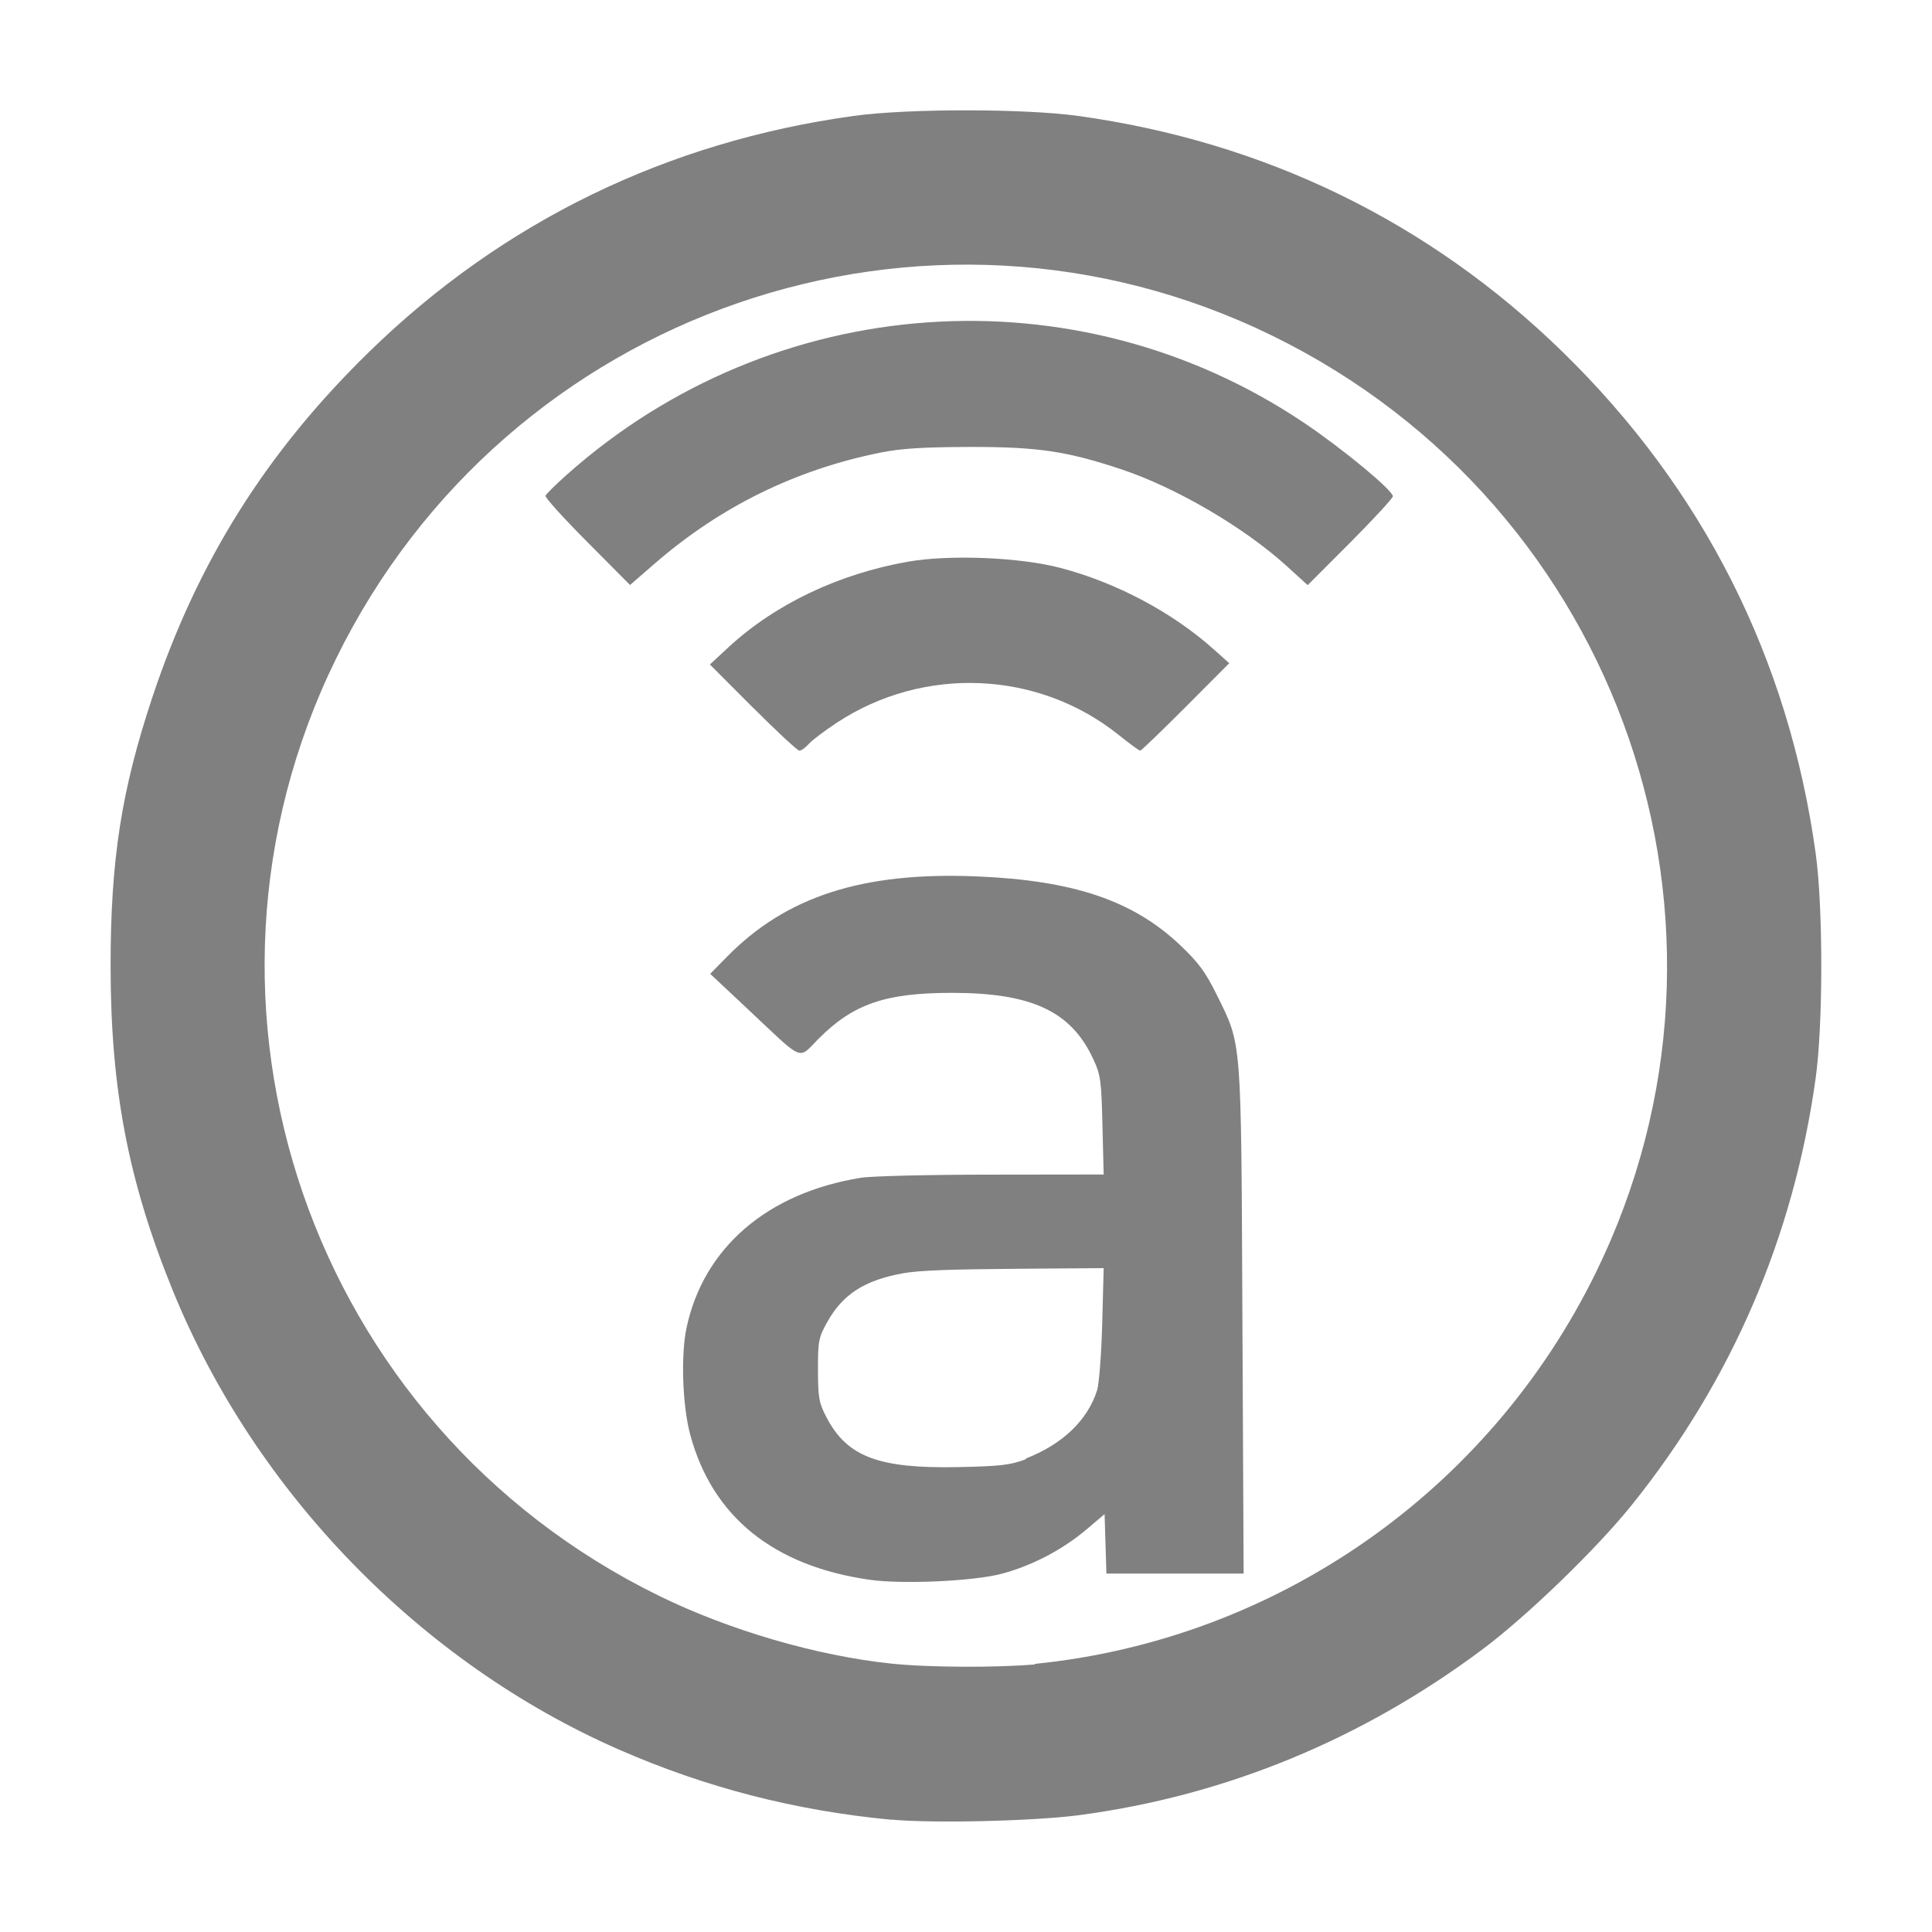<?xml version="1.0" encoding="UTF-8" standalone="no"?>
<!-- Created with Inkscape (http://www.inkscape.org/) -->

<svg
   xmlns:dc="http://purl.org/dc/elements/1.1/"
   xmlns:cc="http://creativecommons.org/ns#"
   xmlns:rdf="http://www.w3.org/1999/02/22-rdf-syntax-ns#"
   xmlns:svg="http://www.w3.org/2000/svg"
   xmlns="http://www.w3.org/2000/svg"
   xmlns:sodipodi="http://sodipodi.sourceforge.net/DTD/sodipodi-0.dtd"
   xmlns:inkscape="http://www.inkscape.org/namespaces/inkscape"
   width="96"
   height="96"
   viewBox="0 0 25.4 25.4"
   version="1.1"
   id="svg8"
   inkscape:version="0.92.3 (2405546, 2018-03-11)"
   sodipodi:docname="MediaBrowserIconAirable.svg">
  <defs
     id="defs2" />
  <sodipodi:namedview
     id="base"
     pagecolor="#ffffff"
     bordercolor="#666666"
     borderopacity="1.0"
     inkscape:pageopacity="0.0"
     inkscape:pageshadow="2"
     inkscape:zoom="7.9195959"
     inkscape:cx="12.366716"
     inkscape:cy="58.901736"
     inkscape:document-units="mm"
     inkscape:current-layer="layer1"
     showgrid="true"
     units="px"
     inkscape:window-width="2792"
     inkscape:window-height="1698"
     inkscape:window-x="88"
     inkscape:window-y="44"
     inkscape:window-maximized="1">
    <inkscape:grid
       type="xygrid"
       id="grid815" />
  </sodipodi:namedview>
  <g
     inkscape:label="Layer 1"
     inkscape:groupmode="layer"
     id="layer1"
     transform="translate(0,-271.6)">
    <path
       style="fill:#808080;stroke-width:1;fill-opacity:1"
       d="m 11.715,295.524 c -1.263,-0.12 -2.437,-0.423 -3.577,-0.922 -2.61,-1.143 -4.786,-3.383 -5.867,-6.037 -0.585,-1.437 -0.817,-2.649 -0.817,-4.268 0,-1.392 0.142,-2.304 0.547,-3.524 0.593,-1.785 1.497,-3.226 2.855,-4.55 1.752,-1.708 3.912,-2.76 6.367,-3.099 0.708,-0.098 2.242,-0.098 2.95,0 2.455,0.34 4.614,1.391 6.367,3.099 1.85,1.804 2.976,4.033 3.331,6.598 0.098,0.708 0.098,2.242 0,2.95 -0.289,2.087 -1.103,3.978 -2.417,5.614 -0.461,0.574 -1.372,1.456 -1.957,1.894 -1.586,1.188 -3.381,1.928 -5.303,2.184 -0.588,0.079 -1.936,0.111 -2.479,0.059 z m 1.891,-2.049 c 3.175,-0.32 5.963,-2.264 7.373,-5.141 2.236,-4.562 0.338,-10.071 -4.245,-12.317 -4.562,-2.236 -10.071,-0.338 -12.317,4.245 -2.236,4.562 -0.338,10.071 4.245,12.317 0.925,0.454 2.077,0.79 3.055,0.892 0.497,0.053 1.396,0.054 1.889,0.011 z m -2.167,-1.105 c -1.267,-0.179 -2.073,-0.828 -2.364,-1.906 -0.103,-0.38 -0.126,-1.048 -0.049,-1.408 0.224,-1.051 1.061,-1.772 2.288,-1.971 0.142,-0.024 0.919,-0.042 1.727,-0.042 l 1.469,-0.002 -0.016,-0.645 c -0.014,-0.59 -0.024,-0.665 -0.121,-0.873 -0.292,-0.629 -0.809,-0.87 -1.859,-0.87 -0.871,0 -1.294,0.145 -1.748,0.599 -0.282,0.282 -0.179,0.324 -0.929,-0.38 l -0.5,-0.469 0.216,-0.22 c 0.781,-0.798 1.787,-1.123 3.289,-1.061 1.273,0.053 2.055,0.317 2.675,0.905 0.242,0.23 0.333,0.354 0.482,0.656 0.329,0.67 0.318,0.522 0.335,4.276 l 0.016,3.329 h -0.902 -0.902 l -0.012,-0.391 -0.012,-0.391 -0.242,0.205 c -0.315,0.266 -0.72,0.477 -1.118,0.581 -0.365,0.096 -1.299,0.138 -1.722,0.078 z m 2.048,-1.595 c 0.482,-0.187 0.812,-0.503 0.937,-0.898 0.026,-0.083 0.056,-0.478 0.067,-0.878 l 0.019,-0.727 -1.162,0.009 c -0.788,0.006 -1.261,0.019 -1.471,0.058 -0.51,0.091 -0.799,0.277 -1.003,0.645 -0.112,0.202 -0.121,0.25 -0.12,0.628 0.001,0.364 0.013,0.433 0.111,0.62 0.272,0.521 0.685,0.677 1.732,0.656 0.56,-0.011 0.69,-0.028 0.891,-0.104 z m -3.588,-9.872 -0.566,-0.567 0.245,-0.227 c 0.612,-0.566 1.452,-0.966 2.363,-1.125 0.545,-0.095 1.465,-0.058 1.999,0.082 0.734,0.192 1.473,0.584 2.016,1.07 l 0.205,0.183 -0.573,0.575 c -0.315,0.316 -0.584,0.575 -0.598,0.575 -0.013,0 -0.141,-0.093 -0.283,-0.207 -1.056,-0.847 -2.56,-0.913 -3.703,-0.162 -0.161,0.106 -0.329,0.232 -0.371,0.281 -0.043,0.049 -0.099,0.088 -0.123,0.088 -0.025,0 -0.3,-0.255 -0.611,-0.567 z m -2.178,-2.178 c -0.31,-0.311 -0.557,-0.584 -0.549,-0.607 0.008,-0.023 0.135,-0.148 0.282,-0.279 2.715,-2.416 6.7,-2.694 9.695,-0.677 0.508,0.342 1.163,0.884 1.163,0.963 0,0.024 -0.252,0.298 -0.56,0.607 l -0.56,0.561 -0.27,-0.246 c -0.563,-0.513 -1.461,-1.038 -2.183,-1.278 -0.716,-0.238 -1.096,-0.294 -1.98,-0.293 -0.627,0.002 -0.906,0.019 -1.187,0.075 -1.111,0.224 -2.099,0.709 -2.957,1.452 l -0.332,0.288 z"
       id="path946"
       inkscape:connector-curvature="0" />
  </g>
</svg>
